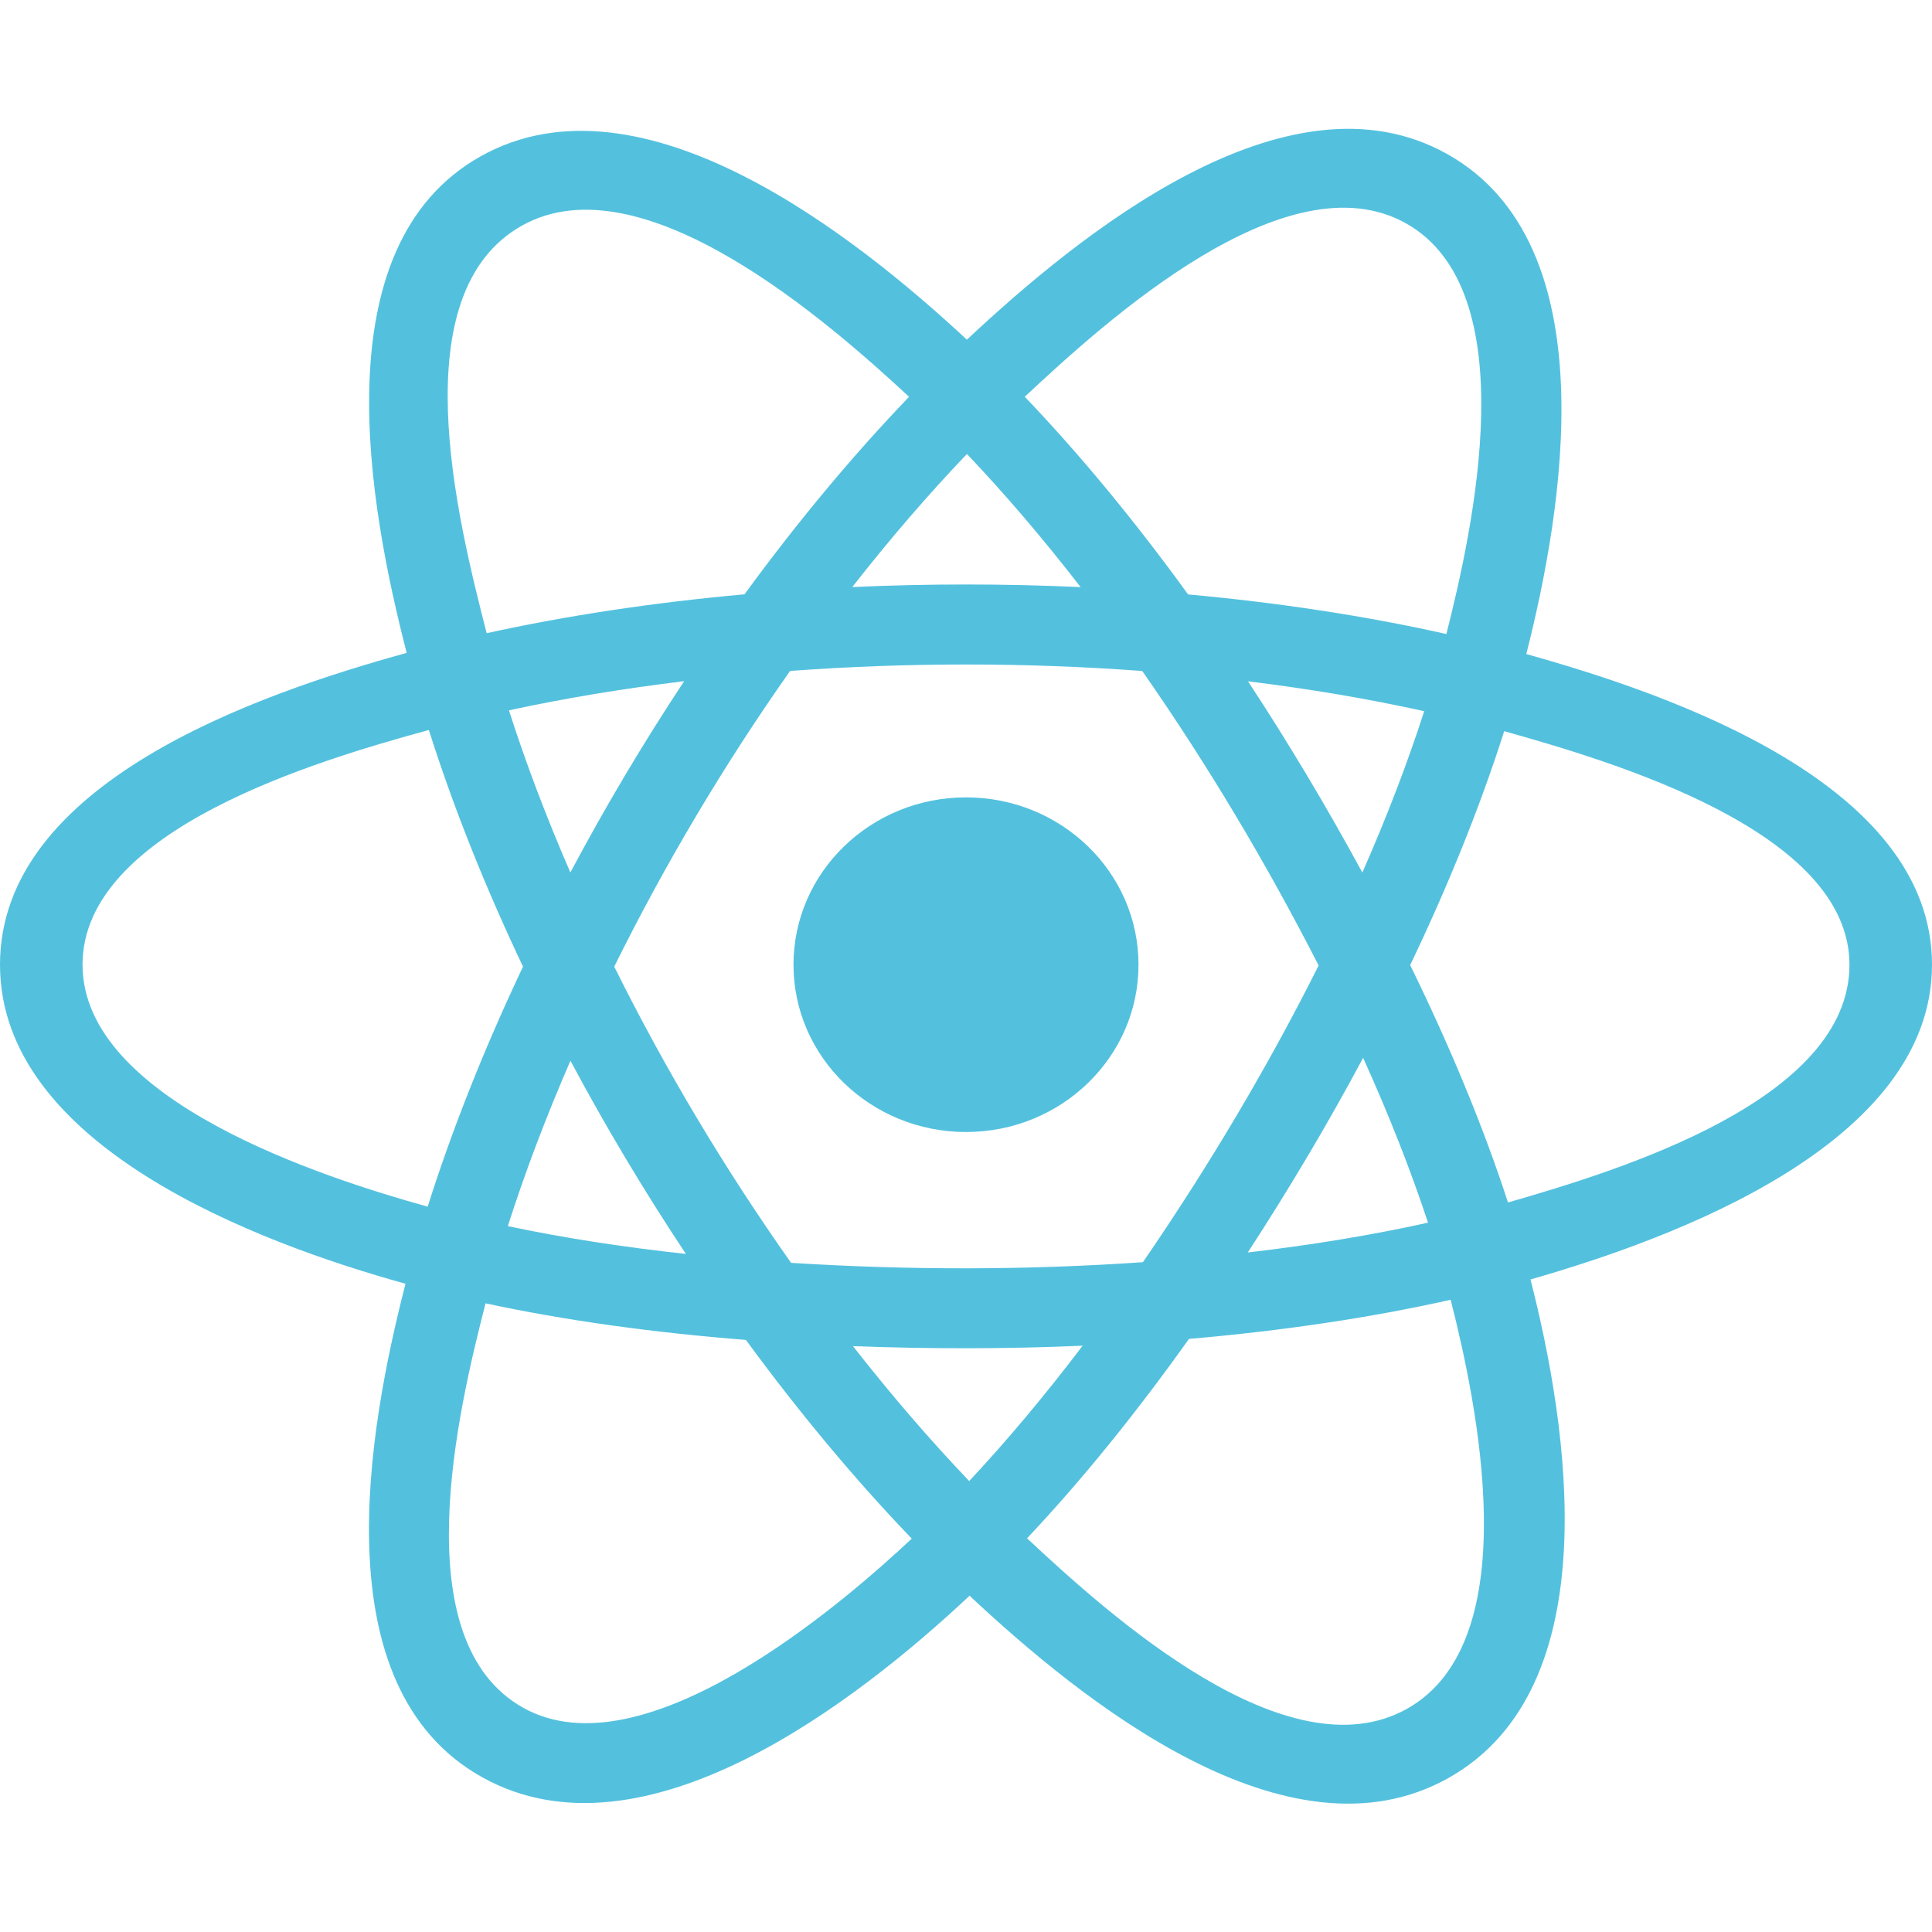 <svg xmlns="http://www.w3.org/2000/svg" xmlns:xlink="http://www.w3.org/1999/xlink" width="500" zoomAndPan="magnify" viewBox="0 0 375 375" height="500" preserveAspectRatio="xMidYMid meet" version="1.0"><path fill="#53c1de" d="M 220.984 187.246 C 220.984 169.312 205.996 154.77 187.5 154.77 C 169.008 154.77 154.016 169.312 154.016 187.246 C 154.016 205.184 169.008 219.723 187.5 219.723 C 205.996 219.723 220.984 205.184 220.984 187.246 Z M 220.984 187.246 " fill-opacity="1" fill-rule="nonzero"/><path fill="#53c1de" d="M 296.254 126.953 C 303.328 99.082 312.215 47.402 280.879 29.883 C 249.691 12.438 209.105 45.863 187.672 65.93 C 166.305 46.062 124.578 12.781 93.27 30.355 C 62.094 47.859 71.707 98.684 78.938 126.727 C 49.855 134.738 0 151.992 0 187.246 C 0 222.398 49.801 241.172 78.711 249.176 C 71.457 277.375 62.324 327.469 93.539 344.934 C 124.965 362.508 166.562 330.016 188.191 309.73 C 209.762 329.914 249.957 362.621 281.152 345.105 C 312.445 327.539 304.297 276.551 297.066 248.344 C 325.09 240.324 375 221.961 375 187.246 C 375 152.332 324.879 134.938 296.254 126.953 Z M 292.703 233.398 C 287.957 218.824 281.551 203.328 273.715 187.324 C 281.195 171.695 287.352 156.398 291.965 141.922 C 312.949 147.82 358.98 161.305 358.98 187.246 C 358.98 213.43 314.809 227.043 292.703 233.398 Z M 273.125 331.66 C 249.852 344.727 215.277 313.449 199.348 298.586 C 209.914 287.379 220.477 274.348 230.781 259.879 C 248.91 258.316 266.039 255.77 281.57 252.285 C 286.656 272.238 296.504 318.535 273.125 331.66 Z M 101.547 331.473 C 78.27 318.457 88.906 273.754 94.246 252.98 C 109.605 256.277 126.609 258.648 144.781 260.078 C 155.152 274.234 166.02 287.25 176.969 298.648 C 163.441 311.34 124.93 344.551 101.547 331.473 Z M 16.02 187.246 C 16.02 160.965 61.777 147.578 83.238 141.691 C 87.93 156.496 94.086 171.973 101.516 187.625 C 93.992 203.508 87.746 219.23 83.012 234.211 C 62.547 228.527 16.02 213.543 16.02 187.246 Z M 101.297 43.801 C 124.668 30.684 160.934 62.637 176.449 77.02 C 165.555 88.363 154.789 101.281 144.504 115.359 C 126.867 116.945 109.984 119.488 94.465 122.902 C 88.641 100.281 77.949 56.91 101.297 43.801 Z M 242.242 132.246 C 254.207 133.711 265.672 135.656 276.434 138.043 C 273.203 148.086 269.176 158.59 264.43 169.359 C 257.555 156.703 250.172 144.305 242.242 132.246 Z M 187.68 88.121 C 195.066 95.883 202.469 104.555 209.746 113.957 C 194.98 113.281 180.191 113.277 165.426 113.949 C 172.711 104.629 180.176 95.973 187.68 88.121 Z M 110.707 169.348 C 106.043 158.617 102.051 148.066 98.789 137.879 C 109.488 135.555 120.898 133.656 132.789 132.219 C 124.832 144.25 117.465 156.645 110.707 169.348 Z M 133.129 243.383 C 120.848 242.055 109.266 240.254 98.57 237.992 C 101.879 227.625 105.961 216.848 110.723 205.887 C 117.574 218.723 125.055 231.234 133.129 243.383 Z M 188.121 287.469 C 180.531 279.523 172.957 270.734 165.559 261.281 C 180.41 261.844 195.289 261.848 210.137 261.203 C 202.836 270.828 195.461 279.629 188.121 287.469 Z M 264.582 205.328 C 269.598 216.41 273.82 227.129 277.176 237.32 C 266.305 239.727 254.566 241.668 242.195 243.105 C 250.188 230.816 257.688 218.227 264.582 205.328 Z M 221.84 244.988 C 199.125 246.562 176.27 246.547 153.547 245.117 C 140.637 226.824 129.141 207.59 119.223 187.621 C 129.094 167.691 140.504 148.492 153.355 130.23 C 176.094 128.562 198.973 128.559 221.711 130.238 C 234.453 148.5 245.844 167.648 255.945 187.398 C 245.965 207.316 234.492 226.555 221.84 244.988 Z M 272.879 43.34 C 296.258 56.418 285.852 102.863 280.742 123.062 C 265.188 119.578 248.293 116.988 230.605 115.379 C 220.297 101.148 209.621 88.211 198.906 77.012 C 214.617 62.32 249.727 30.391 272.879 43.34 Z M 272.879 43.34 " fill-opacity="1" fill-rule="evenodd"/></svg>